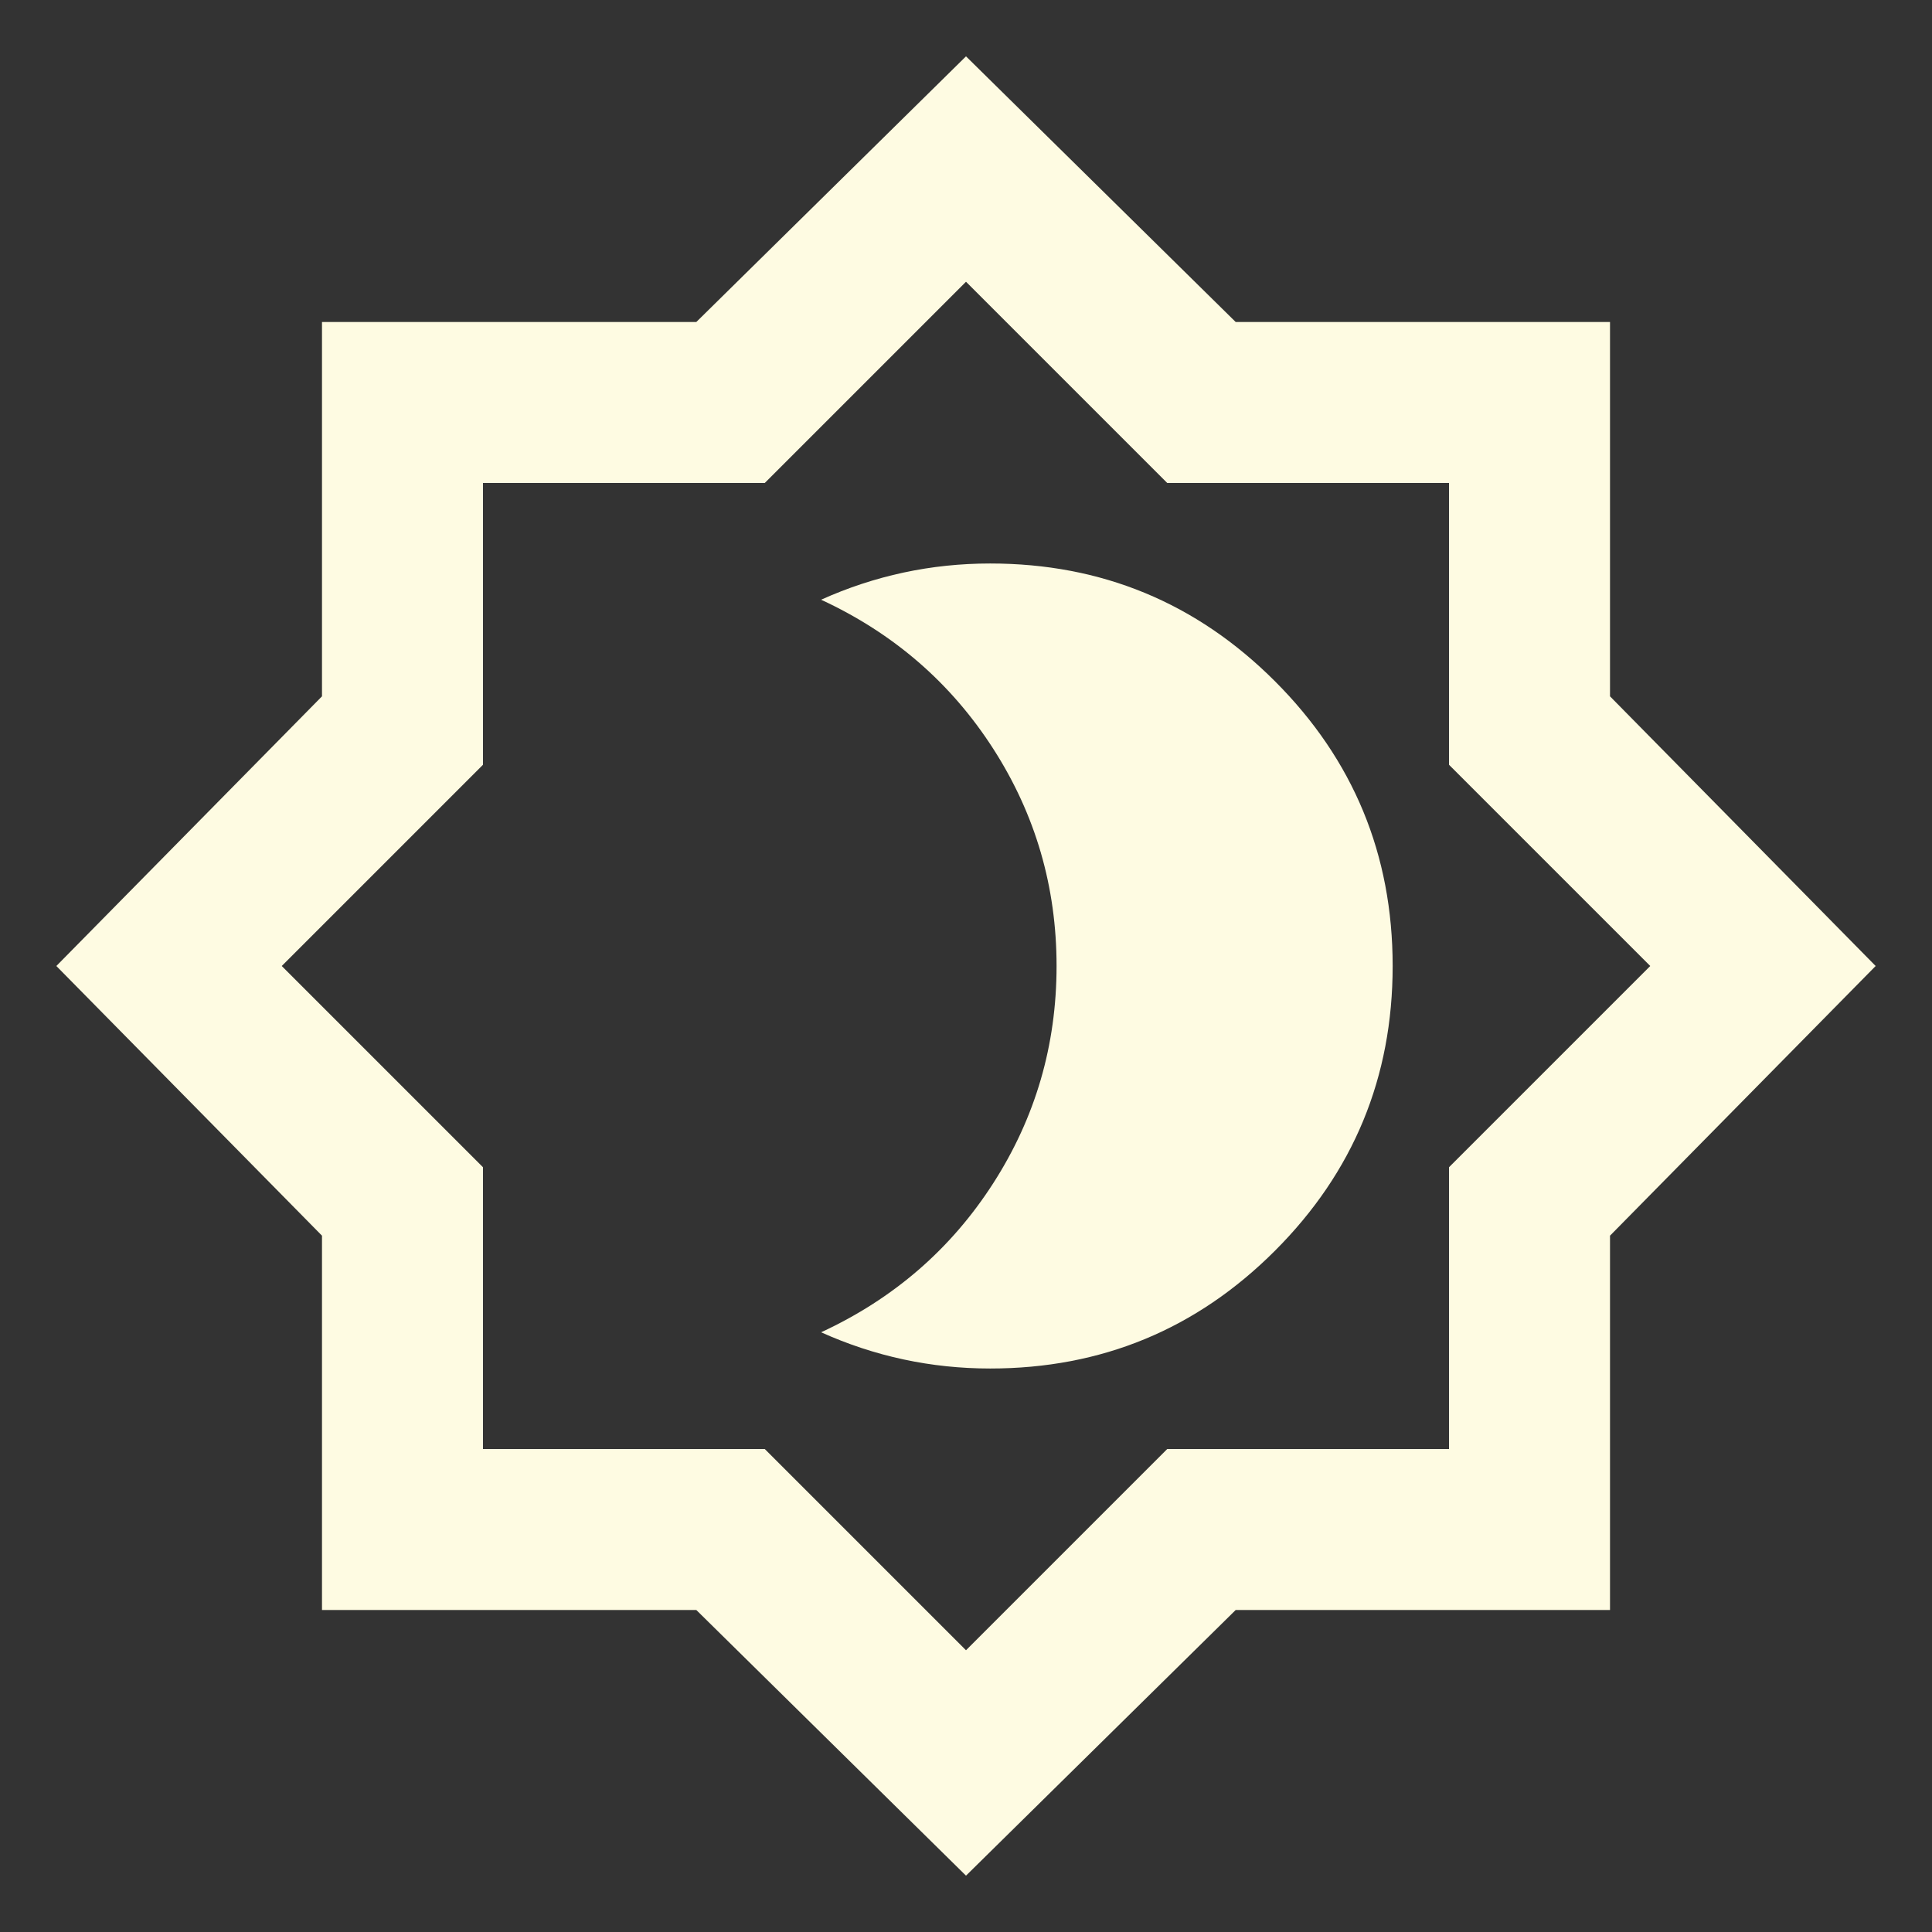 <svg width="80" height="80" viewBox="0 0 80 80" fill="none" xmlns="http://www.w3.org/2000/svg">
<rect x="0" y="0" width="80" height="80" fill="#333333" stroke="none"/>
<path d="M41 56.667C45.611 56.667 49.542 55.042 52.792 51.792C56.042 48.542 57.667 44.611 57.667 40C57.667 35.389 56.042 31.458 52.792 28.208C49.542 24.958 45.611 23.333 41 23.333C39.778 23.333 38.583 23.458 37.417 23.708C36.25 23.958 35.111 24.333 34 24.833C37 26.222 39.375 28.278 41.125 31C42.875 33.722 43.75 36.722 43.75 40C43.75 43.278 42.875 46.278 41.125 49C39.375 51.722 37 53.778 34 55.167C35.111 55.667 36.25 56.042 37.417 56.292C38.583 56.542 39.778 56.667 41 56.667ZM40 77.667L28.833 66.667H13.333V51.167L2.333 40L13.333 28.833V13.333H28.833L40 2.333L51.167 13.333H66.667V28.833L77.667 40L66.667 51.167V66.667H51.167L40 77.667ZM40 68.333L48.333 60H60V48.333L68.333 40L60 31.667V20H48.333L40 11.667L31.667 20H20V31.667L11.667 40L20 48.333V60H31.667L40 68.333Z" fill="#FEFBE2"/>
</svg>
